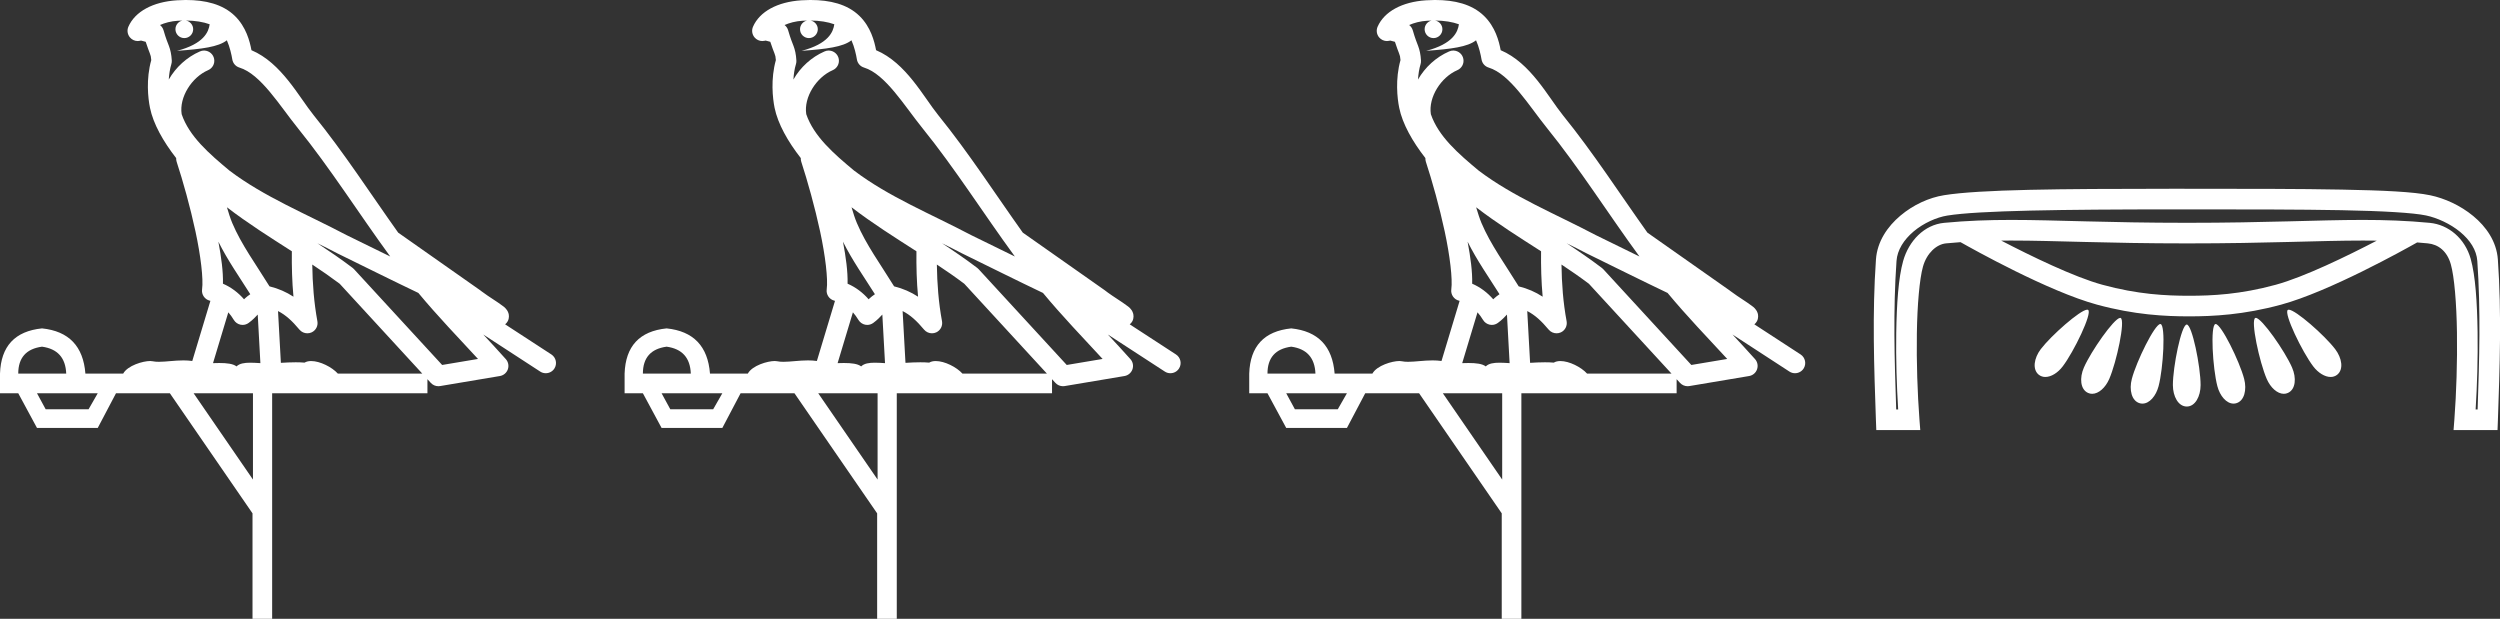 <?xml version="1.0" encoding="UTF-8" standalone="no"?>
<svg
   width="72.719"
   height="18.0"
   version="1.1"
   id="svg10"
   sodipodi:docname="bikunebu.svg"
   inkscape:version="1.1.1 (3bf5ae0d25, 2021-09-20)"
   xmlns:inkscape="http://www.inkscape.org/namespaces/inkscape"
   xmlns:sodipodi="http://sodipodi.sourceforge.net/DTD/sodipodi-0.dtd"
   xmlns="http://www.w3.org/2000/svg"
   xmlns:svg="http://www.w3.org/2000/svg">
  <rect width="100%" height="100%" fill="#333333" stroke="none"/>
  <defs
     id="defs14" />
  <sodipodi:namedview
     id="namedview12"
     pagecolor="#ffffff"
     bordercolor="#666666"
     borderopacity="1.0"
     inkscape:pageshadow="2"
     inkscape:pageopacity="0.0"
     inkscape:pagecheckerboard="0"
     showgrid="false"
     inkscape:zoom="18.90845"
     inkscape:cx="36.359406"
     inkscape:cy="9.0171326"
     inkscape:window-width="1920"
     inkscape:window-height="1001"
     inkscape:window-x="-9"
     inkscape:window-y="-9"
     inkscape:window-maximized="1"
     inkscape:current-layer="svg10" />
  <path
     d="M 5.407 0.597 C 5.676 0.599 5.912 0.638 6.099 0.706 C 6.068 0.929 5.93 1.275 5.146 1.479 C 5.876 1.426 6.352 1.366 6.599 1.172 C 6.687 1.372 6.736 1.599 6.757 1.728 C 6.775 1.84 6.855 1.932 6.963 1.965 C 7.588 2.156 8.137 3.077 8.664 3.728 C 9.613 4.901 10.435 6.208 11.351 7.461 C 10.928 7.254 10.506 7.046 10.081 6.839 C 8.899 6.217 7.687 5.728 6.674 4.962 C 6.086 4.472 5.502 3.966 5.284 3.321 C 5.208 2.824 5.58 2.247 6.051 2.042 C 6.18 1.988 6.254 1.853 6.229 1.716 C 6.205 1.579 6.088 1.477 5.949 1.471 C 5.945 1.47 5.941 1.47 5.936 1.47 C 5.894 1.47 5.852 1.479 5.813 1.497 C 5.437 1.661 5.114 1.955 4.909 2.314 C 4.919 2.162 4.941 2.006 4.984 1.866 C 4.994 1.832 4.999 1.797 4.997 1.762 C 4.987 1.578 4.955 1.449 4.915 1.34 C 4.874 1.231 4.83 1.134 4.757 0.881 C 4.739 0.82 4.703 0.767 4.653 0.728 C 4.792 0.666 4.968 0.616 5.18 0.603 C 5.222 0.6 5.263 0.6 5.305 0.599 L 5.305 0.599 C 5.189 0.624 5.103 0.727 5.103 0.85 C 5.103 0.993 5.218 1.108 5.361 1.108 C 5.504 1.108 5.619 0.993 5.619 0.85 C 5.619 0.724 5.528 0.619 5.407 0.597 ZM 6.601 6.029 C 7.206 6.495 7.854 6.902 8.489 7.309 C 8.484 7.747 8.495 8.188 8.536 8.63 C 8.329 8.495 8.102 8.394 7.839 8.329 C 7.447 7.694 7.018 7.109 6.756 6.488 C 6.702 6.359 6.651 6.199 6.601 6.029 ZM 6.352 7.03 C 6.625 7.578 6.973 8.07 7.28 8.558 C 7.221 8.598 7.168 8.639 7.126 8.679 C 7.115 8.69 7.109 8.696 7.099 8.706 C 6.93 8.512 6.724 8.355 6.485 8.252 C 6.494 7.904 6.438 7.484 6.352 7.03 ZM 9.233 7.076 L 9.233 7.076 C 9.428 7.172 9.622 7.269 9.812 7.369 C 9.815 7.371 9.818 7.372 9.82 7.373 C 10.6 7.754 11.38 8.145 12.169 8.521 C 12.726 9.192 13.326 9.814 13.904 10.441 C 13.556 10.5 13.208 10.558 12.861 10.616 C 12.006 9.688 11.152 8.759 10.298 7.83 C 10.286 7.817 10.273 7.805 10.259 7.794 C 9.925 7.541 9.58 7.305 9.233 7.076 ZM 6.641 9.085 C 6.699 9.151 6.753 9.224 6.802 9.307 C 6.845 9.378 6.916 9.428 6.998 9.445 C 7.018 9.449 7.037 9.451 7.057 9.451 C 7.119 9.451 7.18 9.431 7.231 9.394 C 7.356 9.304 7.432 9.217 7.497 9.15 L 7.574 10.563 C 7.474 10.557 7.373 10.55 7.278 10.55 C 7.112 10.55 6.965 10.572 6.88 10.658 C 6.78 10.58 6.6 10.559 6.376 10.559 C 6.319 10.559 6.258 10.56 6.196 10.563 L 6.641 9.085 ZM 1.222 10.084 C 1.674 10.146 1.908 10.407 1.926 10.867 L 0.531 10.867 C 0.531 10.407 0.762 10.146 1.222 10.084 ZM 9.083 7.695 L 9.083 7.695 C 9.357 7.876 9.624 8.061 9.881 8.254 C 10.682 9.125 11.482 9.996 12.283 10.867 L 9.827 10.867 C 9.656 10.678 9.309 10.502 9.051 10.502 C 8.978 10.502 8.912 10.516 8.859 10.548 C 8.778 10.541 8.692 10.538 8.603 10.538 C 8.464 10.538 8.318 10.545 8.17 10.554 L 8.087 9.048 L 8.087 9.048 C 8.312 9.163 8.494 9.33 8.712 9.59 C 8.77 9.658 8.854 9.695 8.94 9.695 C 8.983 9.695 9.026 9.686 9.067 9.667 C 9.189 9.609 9.257 9.477 9.232 9.344 C 9.132 8.8 9.091 8.251 9.083 7.695 ZM 2.843 11.439 L 2.577 11.904 L 1.328 11.904 L 1.076 11.439 ZM 7.358 11.439 L 7.358 13.949 L 5.632 11.439 ZM 5.415 0.0 C 5.405 0.0 5.395 3.663284261691909E-5 5.385 1.0933130964249529E-4 C 5.305 7.12681317770756E-4 5.224 0.004 5.142 0.009 L 5.142 0.009 C 4.448 0.054 3.927 0.335 3.734 0.778 C 3.689 0.881 3.707 1.001 3.779 1.087 C 3.836 1.156 3.92 1.194 4.007 1.194 C 4.03 1.194 4.052 1.191 4.075 1.186 C 4.093 1.182 4.096 1.18 4.1 1.18 C 4.103 1.18 4.107 1.182 4.129 1.187 C 4.151 1.193 4.188 1.203 4.238 1.216 C 4.292 1.384 4.334 1.485 4.357 1.548 C 4.384 1.62 4.393 1.646 4.4 1.748 C 4.245 2.3 4.305 2.855 4.363 3.137 C 4.458 3.603 4.747 4.114 5.124 4.598 C 5.123 4.633 5.126 4.67 5.138 4.705 C 5.321 5.264 5.534 6.023 5.686 6.732 C 5.838 7.44 5.92 8.119 5.878 8.416 C 5.857 8.567 5.954 8.709 6.101 8.746 C 6.108 8.747 6.114 8.75 6.12 8.751 L 5.593 10.5 C 5.507 10.488 5.421 10.483 5.334 10.483 C 5.078 10.483 4.825 10.524 4.622 10.524 C 4.554 10.524 4.493 10.52 4.438 10.508 C 4.42 10.504 4.397 10.501 4.37 10.501 C 4.158 10.501 3.714 10.631 3.583 10.867 L 2.484 10.867 C 2.422 10.07 2.001 9.632 1.222 9.552 C 0.434 9.632 0.027 10.07 0.0 10.867 L 0.0 11.439 L 0.531 11.439 L 1.076 12.448 L 2.843 12.448 L 3.374 11.439 L 4.941 11.439 L 7.345 14.932 L 7.345 18 L 7.916 18 L 7.916 11.439 L 12.433 11.439 L 12.433 11.03 C 12.466 11.066 12.499 11.102 12.532 11.138 C 12.589 11.2 12.668 11.234 12.751 11.234 C 12.767 11.234 12.784 11.233 12.8 11.23 C 13.38 11.133 13.96 11.035 14.54 10.938 C 14.647 10.92 14.736 10.845 14.772 10.743 C 14.808 10.641 14.785 10.527 14.713 10.446 C 14.496 10.204 14.277 9.966 14.057 9.73 L 14.057 9.73 L 15.713 10.808 C 15.763 10.841 15.819 10.856 15.875 10.856 C 15.972 10.856 16.068 10.809 16.125 10.721 C 16.214 10.584 16.175 10.399 16.038 10.31 L 14.693 9.434 C 14.721 9.411 14.749 9.382 14.769 9.343 C 14.818 9.251 14.805 9.156 14.789 9.107 C 14.773 9.057 14.755 9.033 14.741 9.014 C 14.686 8.938 14.657 8.926 14.618 8.895 C 14.578 8.865 14.534 8.834 14.487 8.801 C 14.391 8.736 14.281 8.664 14.186 8.601 C 14.091 8.537 14.002 8.471 13.999 8.468 C 13.99 8.46 13.98 8.452 13.97 8.445 C 13.177 7.887 12.384 7.33 11.591 6.773 C 11.589 6.771 11.586 6.77 11.583 6.768 C 10.778 5.638 10.015 4.452 9.126 3.354 C 8.693 2.819 8.189 1.83 7.314 1.46 C 7.266 1.198 7.157 0.78 6.831 0.463 C 6.478 0.119 5.967 0.0 5.415 0.0 Z"
     style="fill:#ffffff;stroke:none"
     id="path2" />
  <path
     d="M 23.576 0.597 C 23.844 0.599 24.08 0.638 24.268 0.706 C 24.236 0.929 24.099 1.275 23.315 1.479 C 24.044 1.426 24.521 1.366 24.767 1.172 C 24.856 1.372 24.904 1.599 24.925 1.728 C 24.943 1.84 25.023 1.932 25.132 1.965 C 25.756 2.156 26.305 3.077 26.832 3.728 C 27.781 4.901 28.603 6.208 29.52 7.461 C 29.097 7.254 28.674 7.046 28.249 6.839 C 27.068 6.217 25.855 5.728 24.843 4.962 C 24.254 4.472 23.671 3.966 23.452 3.321 C 23.376 2.824 23.749 2.247 24.22 2.042 C 24.348 1.988 24.422 1.853 24.398 1.716 C 24.373 1.579 24.257 1.477 24.118 1.471 C 24.113 1.47 24.109 1.47 24.105 1.47 C 24.062 1.47 24.02 1.479 23.982 1.497 C 23.605 1.661 23.282 1.955 23.078 2.314 C 23.088 2.162 23.109 2.006 23.152 1.866 C 23.163 1.832 23.167 1.797 23.165 1.762 C 23.155 1.578 23.124 1.449 23.083 1.34 C 23.042 1.231 22.998 1.134 22.925 0.881 C 22.908 0.82 22.871 0.767 22.821 0.728 C 22.961 0.666 23.137 0.616 23.348 0.603 C 23.391 0.6 23.432 0.6 23.473 0.599 L 23.473 0.599 C 23.358 0.624 23.271 0.727 23.271 0.85 C 23.271 0.993 23.387 1.108 23.529 1.108 C 23.672 1.108 23.788 0.993 23.788 0.85 C 23.788 0.724 23.696 0.619 23.576 0.597 ZM 24.769 6.029 C 25.375 6.495 26.022 6.902 26.657 7.309 C 26.652 7.747 26.663 8.188 26.704 8.63 C 26.497 8.495 26.27 8.394 26.007 8.329 C 25.616 7.694 25.187 7.109 24.925 6.488 C 24.87 6.359 24.819 6.199 24.769 6.029 ZM 24.52 7.03 C 24.793 7.578 25.142 8.07 25.449 8.558 C 25.39 8.598 25.337 8.639 25.294 8.679 C 25.283 8.69 25.277 8.696 25.267 8.706 C 25.098 8.512 24.892 8.355 24.654 8.252 C 24.663 7.904 24.606 7.484 24.52 7.03 ZM 27.401 7.076 L 27.401 7.076 C 27.596 7.172 27.79 7.269 27.981 7.369 C 27.983 7.371 27.986 7.372 27.989 7.373 C 28.769 7.754 29.548 8.145 30.338 8.521 C 30.894 9.192 31.494 9.814 32.072 10.441 C 31.725 10.5 31.377 10.558 31.029 10.616 C 30.175 9.688 29.321 8.759 28.466 7.83 C 28.454 7.817 28.441 7.805 28.427 7.794 C 28.094 7.541 27.749 7.305 27.401 7.076 ZM 24.809 9.085 C 24.867 9.151 24.921 9.224 24.971 9.307 C 25.014 9.378 25.085 9.428 25.166 9.445 C 25.186 9.449 25.206 9.451 25.226 9.451 C 25.288 9.451 25.349 9.431 25.4 9.394 C 25.525 9.304 25.601 9.217 25.665 9.15 L 25.743 10.563 C 25.643 10.557 25.541 10.55 25.447 10.55 C 25.28 10.55 25.133 10.572 25.049 10.658 C 24.949 10.58 24.768 10.559 24.545 10.559 C 24.487 10.559 24.427 10.56 24.364 10.563 L 24.809 9.085 ZM 19.39 10.084 C 19.842 10.146 20.077 10.407 20.094 10.867 L 18.7 10.867 C 18.7 10.407 18.93 10.146 19.39 10.084 ZM 27.251 7.695 L 27.251 7.695 C 27.525 7.876 27.793 8.061 28.049 8.254 C 28.85 9.125 29.651 9.996 30.452 10.867 L 27.995 10.867 C 27.825 10.678 27.477 10.502 27.219 10.502 C 27.146 10.502 27.08 10.516 27.028 10.548 C 26.946 10.541 26.86 10.538 26.772 10.538 C 26.632 10.538 26.486 10.545 26.338 10.554 L 26.255 9.048 L 26.255 9.048 C 26.48 9.163 26.663 9.33 26.881 9.59 C 26.939 9.658 27.023 9.695 27.108 9.695 C 27.151 9.695 27.195 9.686 27.235 9.667 C 27.357 9.609 27.425 9.477 27.401 9.344 C 27.3 8.8 27.259 8.251 27.251 7.695 ZM 21.011 11.439 L 20.745 11.904 L 19.497 11.904 L 19.244 11.439 ZM 25.527 11.439 L 25.527 13.949 L 23.8 11.439 ZM 23.583 0.0 C 23.573 0.0 23.564 3.663284261691909E-5 23.554 1.0933130964249529E-4 C 23.473 7.12681317770756E-4 23.392 0.004 23.31 0.009 L 23.31 0.009 C 22.616 0.054 22.095 0.335 21.903 0.778 C 21.858 0.881 21.875 1.001 21.947 1.087 C 22.004 1.156 22.088 1.194 22.175 1.194 C 22.198 1.194 22.221 1.191 22.243 1.186 C 22.261 1.182 22.265 1.18 22.268 1.18 C 22.272 1.18 22.275 1.182 22.298 1.187 C 22.32 1.193 22.356 1.203 22.406 1.216 C 22.46 1.384 22.502 1.485 22.526 1.548 C 22.553 1.62 22.561 1.646 22.568 1.748 C 22.414 2.3 22.474 2.855 22.531 3.137 C 22.627 3.603 22.915 4.114 23.293 4.598 C 23.291 4.633 23.295 4.67 23.307 4.705 C 23.489 5.264 23.702 6.023 23.855 6.732 C 24.007 7.44 24.088 8.119 24.047 8.416 C 24.026 8.567 24.122 8.709 24.27 8.746 C 24.276 8.747 24.282 8.75 24.288 8.751 L 23.761 10.5 C 23.676 10.488 23.589 10.483 23.502 10.483 C 23.246 10.483 22.993 10.524 22.79 10.524 C 22.723 10.524 22.661 10.52 22.607 10.508 C 22.588 10.504 22.565 10.501 22.538 10.501 C 22.326 10.501 21.882 10.631 21.752 10.867 L 20.652 10.867 C 20.59 10.07 20.17 9.632 19.39 9.552 C 18.602 9.632 18.195 10.07 18.168 10.867 L 18.168 11.439 L 18.7 11.439 L 19.244 12.448 L 21.011 12.448 L 21.542 11.439 L 23.109 11.439 L 25.514 14.932 L 25.514 18 L 26.085 18 L 26.085 11.439 L 30.601 11.439 L 30.601 11.03 C 30.634 11.066 30.667 11.102 30.7 11.138 C 30.757 11.2 30.837 11.234 30.919 11.234 C 30.936 11.234 30.952 11.233 30.968 11.23 C 31.548 11.133 32.128 11.035 32.708 10.938 C 32.815 10.92 32.904 10.845 32.94 10.743 C 32.976 10.641 32.954 10.527 32.881 10.446 C 32.665 10.204 32.445 9.966 32.225 9.73 L 32.225 9.73 L 33.882 10.808 C 33.932 10.841 33.988 10.856 34.043 10.856 C 34.141 10.856 34.236 10.809 34.293 10.721 C 34.383 10.584 34.344 10.399 34.206 10.31 L 32.861 9.434 C 32.89 9.411 32.917 9.382 32.938 9.343 C 32.986 9.251 32.973 9.156 32.957 9.107 C 32.941 9.057 32.924 9.033 32.91 9.014 C 32.854 8.938 32.826 8.926 32.786 8.895 C 32.747 8.865 32.703 8.834 32.655 8.801 C 32.56 8.736 32.449 8.664 32.354 8.601 C 32.259 8.537 32.17 8.471 32.168 8.468 C 32.158 8.46 32.148 8.452 32.138 8.445 C 31.345 7.887 30.552 7.33 29.76 6.773 C 29.757 6.771 29.754 6.77 29.752 6.768 C 28.946 5.638 28.184 4.452 27.295 3.354 C 26.862 2.819 26.357 1.83 25.483 1.46 C 25.434 1.198 25.326 0.78 24.999 0.463 C 24.646 0.119 24.135 0.0 23.583 0.0 Z"
     style="fill:#ffffff;stroke:none"
     id="path4" />
  <path
     d="M 41.744 0.597 C 42.013 0.599 42.249 0.638 42.436 0.706 C 42.405 0.929 42.267 1.275 41.483 1.479 C 42.213 1.426 42.689 1.366 42.935 1.172 C 43.024 1.372 43.072 1.599 43.094 1.728 C 43.112 1.84 43.192 1.932 43.3 1.965 C 43.925 2.156 44.474 3.077 45.001 3.728 C 45.95 4.901 46.771 6.208 47.688 7.461 C 47.265 7.254 46.842 7.046 46.418 6.839 C 45.236 6.217 44.023 5.728 43.011 4.962 C 42.422 4.472 41.839 3.966 41.62 3.321 C 41.545 2.824 41.917 2.247 42.388 2.042 C 42.516 1.988 42.591 1.853 42.566 1.716 C 42.542 1.579 42.425 1.477 42.286 1.471 C 42.282 1.47 42.277 1.47 42.273 1.47 C 42.231 1.47 42.189 1.479 42.15 1.497 C 41.773 1.661 41.451 1.955 41.246 2.314 C 41.256 2.162 41.278 2.006 41.321 1.866 C 41.331 1.832 41.335 1.797 41.333 1.762 C 41.323 1.578 41.292 1.449 41.251 1.34 C 41.211 1.231 41.167 1.134 41.094 0.881 C 41.076 0.82 41.04 0.767 40.989 0.728 C 41.129 0.666 41.305 0.616 41.517 0.603 C 41.559 0.6 41.6 0.6 41.641 0.599 L 41.641 0.599 C 41.526 0.624 41.439 0.727 41.439 0.85 C 41.439 0.993 41.555 1.108 41.698 1.108 C 41.84 1.108 41.956 0.993 41.956 0.85 C 41.956 0.724 41.864 0.619 41.744 0.597 ZM 42.937 6.029 C 43.543 6.495 44.191 6.902 44.826 7.309 C 44.821 7.747 44.832 8.188 44.872 8.63 C 44.666 8.495 44.438 8.394 44.175 8.329 C 43.784 7.694 43.355 7.109 43.093 6.488 C 43.039 6.359 42.988 6.199 42.937 6.029 ZM 42.689 7.03 C 42.962 7.578 43.31 8.07 43.617 8.558 C 43.558 8.598 43.505 8.639 43.463 8.679 C 43.452 8.69 43.445 8.696 43.435 8.706 C 43.267 8.512 43.061 8.355 42.822 8.252 C 42.831 7.904 42.775 7.484 42.689 7.03 ZM 45.569 7.076 L 45.569 7.076 C 45.765 7.172 45.959 7.269 46.149 7.369 C 46.152 7.371 46.154 7.372 46.157 7.373 C 46.937 7.754 47.717 8.145 48.506 8.521 C 49.062 9.192 49.663 9.814 50.241 10.441 C 49.893 10.5 49.545 10.558 49.197 10.616 C 48.343 9.688 47.489 8.759 46.635 7.83 C 46.623 7.817 46.609 7.805 46.595 7.794 C 46.262 7.541 45.917 7.305 45.569 7.076 ZM 42.977 9.085 C 43.035 9.151 43.089 9.224 43.139 9.307 C 43.182 9.378 43.253 9.428 43.335 9.445 C 43.354 9.449 43.374 9.451 43.394 9.451 C 43.456 9.451 43.517 9.431 43.568 9.394 C 43.693 9.304 43.769 9.217 43.834 9.15 L 43.911 10.563 C 43.811 10.557 43.71 10.55 43.615 10.55 C 43.448 10.55 43.302 10.572 43.217 10.658 C 43.117 10.58 42.937 10.559 42.713 10.559 C 42.655 10.559 42.595 10.56 42.532 10.563 L 42.977 9.085 ZM 37.559 10.084 C 38.01 10.146 38.245 10.407 38.263 10.867 L 36.868 10.867 C 36.868 10.407 37.098 10.146 37.559 10.084 ZM 45.42 7.695 L 45.42 7.695 C 45.693 7.876 45.961 8.061 46.217 8.254 C 47.018 9.125 47.819 9.996 48.62 10.867 L 46.164 10.867 C 45.993 10.678 45.645 10.502 45.388 10.502 C 45.315 10.502 45.249 10.516 45.196 10.548 C 45.114 10.541 45.029 10.538 44.94 10.538 C 44.801 10.538 44.654 10.545 44.507 10.554 L 44.424 9.048 L 44.424 9.048 C 44.648 9.163 44.831 9.33 45.049 9.59 C 45.107 9.658 45.191 9.695 45.277 9.695 C 45.32 9.695 45.363 9.686 45.404 9.667 C 45.526 9.609 45.593 9.477 45.569 9.344 C 45.468 8.8 45.427 8.251 45.42 7.695 ZM 39.179 11.439 L 38.913 11.904 L 37.665 11.904 L 37.413 11.439 ZM 43.695 11.439 L 43.695 13.949 L 41.969 11.439 ZM 41.751 0.0 C 41.742 0.0 41.732 3.663284261691909E-5 41.722 1.0933130964249529E-4 C 41.642 7.12681317770756E-4 41.561 0.004 41.479 0.009 L 41.478 0.009 C 40.785 0.054 40.264 0.335 40.071 0.778 C 40.026 0.881 40.043 1.001 40.115 1.087 C 40.173 1.156 40.257 1.194 40.344 1.194 C 40.366 1.194 40.389 1.191 40.412 1.186 C 40.43 1.182 40.433 1.18 40.436 1.18 C 40.44 1.18 40.444 1.182 40.466 1.187 C 40.488 1.193 40.525 1.203 40.575 1.216 C 40.629 1.384 40.67 1.485 40.694 1.548 C 40.721 1.62 40.729 1.646 40.737 1.748 C 40.582 2.3 40.642 2.855 40.7 3.137 C 40.795 3.603 41.084 4.114 41.461 4.598 C 41.46 4.633 41.463 4.67 41.475 4.705 C 41.658 5.264 41.871 6.023 42.023 6.732 C 42.175 7.44 42.256 8.119 42.215 8.416 C 42.194 8.567 42.29 8.709 42.438 8.746 C 42.444 8.747 42.45 8.75 42.457 8.751 L 41.93 10.5 C 41.844 10.488 41.757 10.483 41.671 10.483 C 41.414 10.483 41.161 10.524 40.958 10.524 C 40.891 10.524 40.829 10.52 40.775 10.508 C 40.757 10.504 40.734 10.501 40.707 10.501 C 40.495 10.501 40.05 10.631 39.92 10.867 L 38.821 10.867 C 38.759 10.07 38.338 9.632 37.559 9.552 C 36.771 9.632 36.363 10.07 36.337 10.867 L 36.337 11.439 L 36.868 11.439 L 37.413 12.448 L 39.179 12.448 L 39.711 11.439 L 41.278 11.439 L 43.682 14.932 L 43.682 18 L 44.253 18 L 44.253 11.439 L 48.769 11.439 L 48.769 11.03 C 48.802 11.066 48.836 11.102 48.869 11.138 C 48.926 11.2 49.005 11.234 49.088 11.234 C 49.104 11.234 49.12 11.233 49.137 11.23 C 49.717 11.133 50.297 11.035 50.877 10.938 C 50.984 10.92 51.073 10.845 51.108 10.743 C 51.144 10.641 51.122 10.527 51.05 10.446 C 50.833 10.204 50.613 9.966 50.394 9.73 L 50.394 9.73 L 52.05 10.808 C 52.1 10.841 52.156 10.856 52.212 10.856 C 52.309 10.856 52.405 10.809 52.462 10.721 C 52.551 10.584 52.512 10.399 52.375 10.31 L 51.03 9.434 C 51.058 9.411 51.086 9.382 51.106 9.343 C 51.154 9.251 51.142 9.156 51.126 9.107 C 51.109 9.057 51.092 9.033 51.078 9.014 C 51.023 8.938 50.994 8.926 50.955 8.895 C 50.915 8.865 50.871 8.834 50.823 8.801 C 50.728 8.736 50.618 8.664 50.523 8.601 C 50.428 8.537 50.339 8.471 50.336 8.468 C 50.327 8.46 50.317 8.452 50.306 8.445 C 49.514 7.887 48.72 7.33 47.928 6.773 C 47.925 6.771 47.923 6.77 47.92 6.768 C 47.115 5.638 46.352 4.452 45.463 3.354 C 45.03 2.819 44.525 1.83 43.651 1.46 C 43.603 1.198 43.494 0.78 43.167 0.463 C 42.814 0.119 42.304 0.0 41.751 0.0 Z"
     style="fill:#ffffff;stroke:none"
     id="path6" />
  <path
     d="M 58.492 6.997 C 58.493 6.997 58.494 6.997 58.495 6.997 C 59.79 6.997 61.26 7.08 63.617 7.08 C 65.975 7.08 67.443 6.997 68.736 6.997 C 68.871 6.997 69.004 6.998 69.135 7 C 68.279 7.445 67.023 8.058 66.196 8.283 C 65.168 8.564 64.349 8.603 63.675 8.603 C 63.001 8.603 62.182 8.564 61.154 8.283 C 60.326 8.057 59.068 7.444 58.211 6.999 C 58.304 6.998 58.398 6.997 58.492 6.997 ZM 60.712 9.008 C 60.711 9.008 60.709 9.008 60.708 9.008 C 60.504 9.019 59.666 9.756 59.361 10.156 C 59.164 10.416 59.11 10.747 59.305 10.902 C 59.361 10.945 59.426 10.965 59.494 10.965 C 59.664 10.965 59.858 10.844 59.998 10.659 C 60.324 10.232 60.863 9.113 60.74 9.016 C 60.733 9.011 60.724 9.008 60.712 9.008 ZM 66.574 9.008 C 66.573 9.008 66.572 9.008 66.571 9.008 C 66.561 9.009 66.553 9.011 66.546 9.016 C 66.424 9.113 66.963 10.232 67.288 10.659 C 67.429 10.844 67.623 10.965 67.792 10.965 C 67.861 10.965 67.925 10.945 67.981 10.902 C 68.177 10.747 68.123 10.416 67.925 10.156 C 67.618 9.753 66.77 9.008 66.574 9.008 ZM 61.671 9.246 C 61.669 9.246 61.668 9.246 61.666 9.247 C 61.489 9.264 60.822 10.218 60.615 10.692 C 60.484 10.992 60.51 11.327 60.736 11.429 C 60.775 11.447 60.816 11.455 60.856 11.455 C 61.047 11.455 61.244 11.273 61.352 11.025 C 61.567 10.531 61.827 9.313 61.685 9.249 C 61.681 9.247 61.676 9.246 61.671 9.246 ZM 65.615 9.246 C 65.614 9.246 65.613 9.246 65.612 9.247 C 65.608 9.247 65.604 9.248 65.601 9.249 C 65.459 9.313 65.72 10.531 65.935 11.025 C 66.043 11.273 66.24 11.455 66.43 11.455 C 66.471 11.455 66.511 11.447 66.55 11.429 C 66.777 11.327 66.802 10.992 66.671 10.692 C 66.463 10.213 65.786 9.246 65.615 9.246 ZM 62.838 9.425 C 62.837 9.425 62.836 9.425 62.836 9.425 C 62.672 9.437 62.144 10.511 62.01 11.021 C 61.926 11.338 62.003 11.664 62.242 11.73 C 62.268 11.737 62.293 11.74 62.319 11.74 C 62.525 11.74 62.714 11.516 62.788 11.233 C 62.926 10.711 62.997 9.467 62.847 9.426 C 62.844 9.425 62.841 9.425 62.838 9.425 ZM 64.448 9.425 C 64.447 9.425 64.446 9.425 64.445 9.425 C 64.443 9.425 64.441 9.426 64.44 9.426 C 64.29 9.467 64.361 10.711 64.498 11.233 C 64.572 11.516 64.761 11.74 64.968 11.74 C 64.993 11.74 65.019 11.737 65.044 11.73 C 65.283 11.664 65.36 11.338 65.277 11.021 C 65.142 10.508 64.609 9.425 64.448 9.425 ZM 63.605 9.44 C 63.604 9.44 63.604 9.44 63.604 9.44 C 63.448 9.459 63.204 10.665 63.204 11.201 C 63.204 11.529 63.361 11.825 63.609 11.825 C 63.853 11.825 64.01 11.529 64.01 11.201 C 64.01 10.661 63.762 9.44 63.607 9.44 C 63.606 9.44 63.606 9.44 63.605 9.44 ZM 63.347 6.09 C 63.435 6.09 63.523 6.09 63.612 6.09 C 65.366 6.09 66.904 6.091 68.107 6.114 C 69.311 6.137 70.197 6.189 70.567 6.267 C 70.888 6.334 71.27 6.507 71.559 6.745 C 71.848 6.984 72.037 7.274 72.059 7.59 C 72.159 9.021 72.118 10.461 72.068 11.91 L 72.01 11.91 C 72.054 11.211 72.078 10.41 72.067 9.659 C 72.054 8.793 72.005 8.02 71.866 7.527 C 71.698 6.934 71.222 6.534 70.674 6.482 C 70.003 6.418 69.383 6.397 68.724 6.397 C 67.414 6.397 65.949 6.481 63.617 6.481 C 63.617 6.481 63.617 6.481 63.617 6.481 C 61.284 6.481 59.816 6.397 58.503 6.397 C 57.843 6.397 57.222 6.418 56.55 6.482 C 55.972 6.537 55.524 7.005 55.358 7.591 C 55.22 8.082 55.17 8.841 55.157 9.691 C 55.146 10.428 55.17 11.215 55.213 11.91 L 55.156 11.91 C 55.106 10.461 55.064 9.021 55.165 7.59 C 55.187 7.273 55.377 6.973 55.664 6.731 C 55.952 6.489 56.331 6.32 56.644 6.27 C 57.555 6.123 59.994 6.092 63.215 6.09 C 63.259 6.09 63.303 6.09 63.347 6.09 ZM 63.242 5.49 C 63.18 5.49 63.12 5.49 63.059 5.491 C 59.919 5.492 57.586 5.511 56.548 5.678 C 56.111 5.748 55.654 5.956 55.279 6.272 C 54.903 6.588 54.603 7.025 54.567 7.548 C 54.457 9.116 54.512 10.674 54.566 12.221 L 54.577 12.51 L 55.856 12.51 L 55.831 12.187 C 55.775 11.445 55.744 10.529 55.757 9.7 C 55.769 8.871 55.834 8.114 55.935 7.754 C 56.046 7.36 56.331 7.105 56.606 7.079 C 56.748 7.065 56.888 7.054 57.027 7.044 C 57.377 7.242 59.579 8.475 60.996 8.861 C 62.09 9.159 62.977 9.202 63.675 9.202 C 64.373 9.202 65.26 9.159 66.354 8.861 C 67.752 8.48 69.916 7.274 70.309 7.052 C 70.411 7.06 70.514 7.069 70.618 7.079 C 70.923 7.108 71.18 7.302 71.289 7.69 C 71.39 8.047 71.455 8.823 71.467 9.668 C 71.48 10.514 71.449 11.445 71.393 12.187 L 71.368 12.51 L 72.647 12.51 L 72.658 12.221 C 72.712 10.674 72.767 9.116 72.657 7.548 C 72.62 7.024 72.316 6.593 71.941 6.284 C 71.566 5.974 71.112 5.769 70.689 5.68 C 70.199 5.578 69.332 5.538 68.119 5.515 C 66.906 5.491 65.366 5.491 63.612 5.491 C 63.487 5.491 63.364 5.49 63.242 5.49 Z"
     style="fill:#ffffff;stroke:none"
     id="path8" />
</svg>
